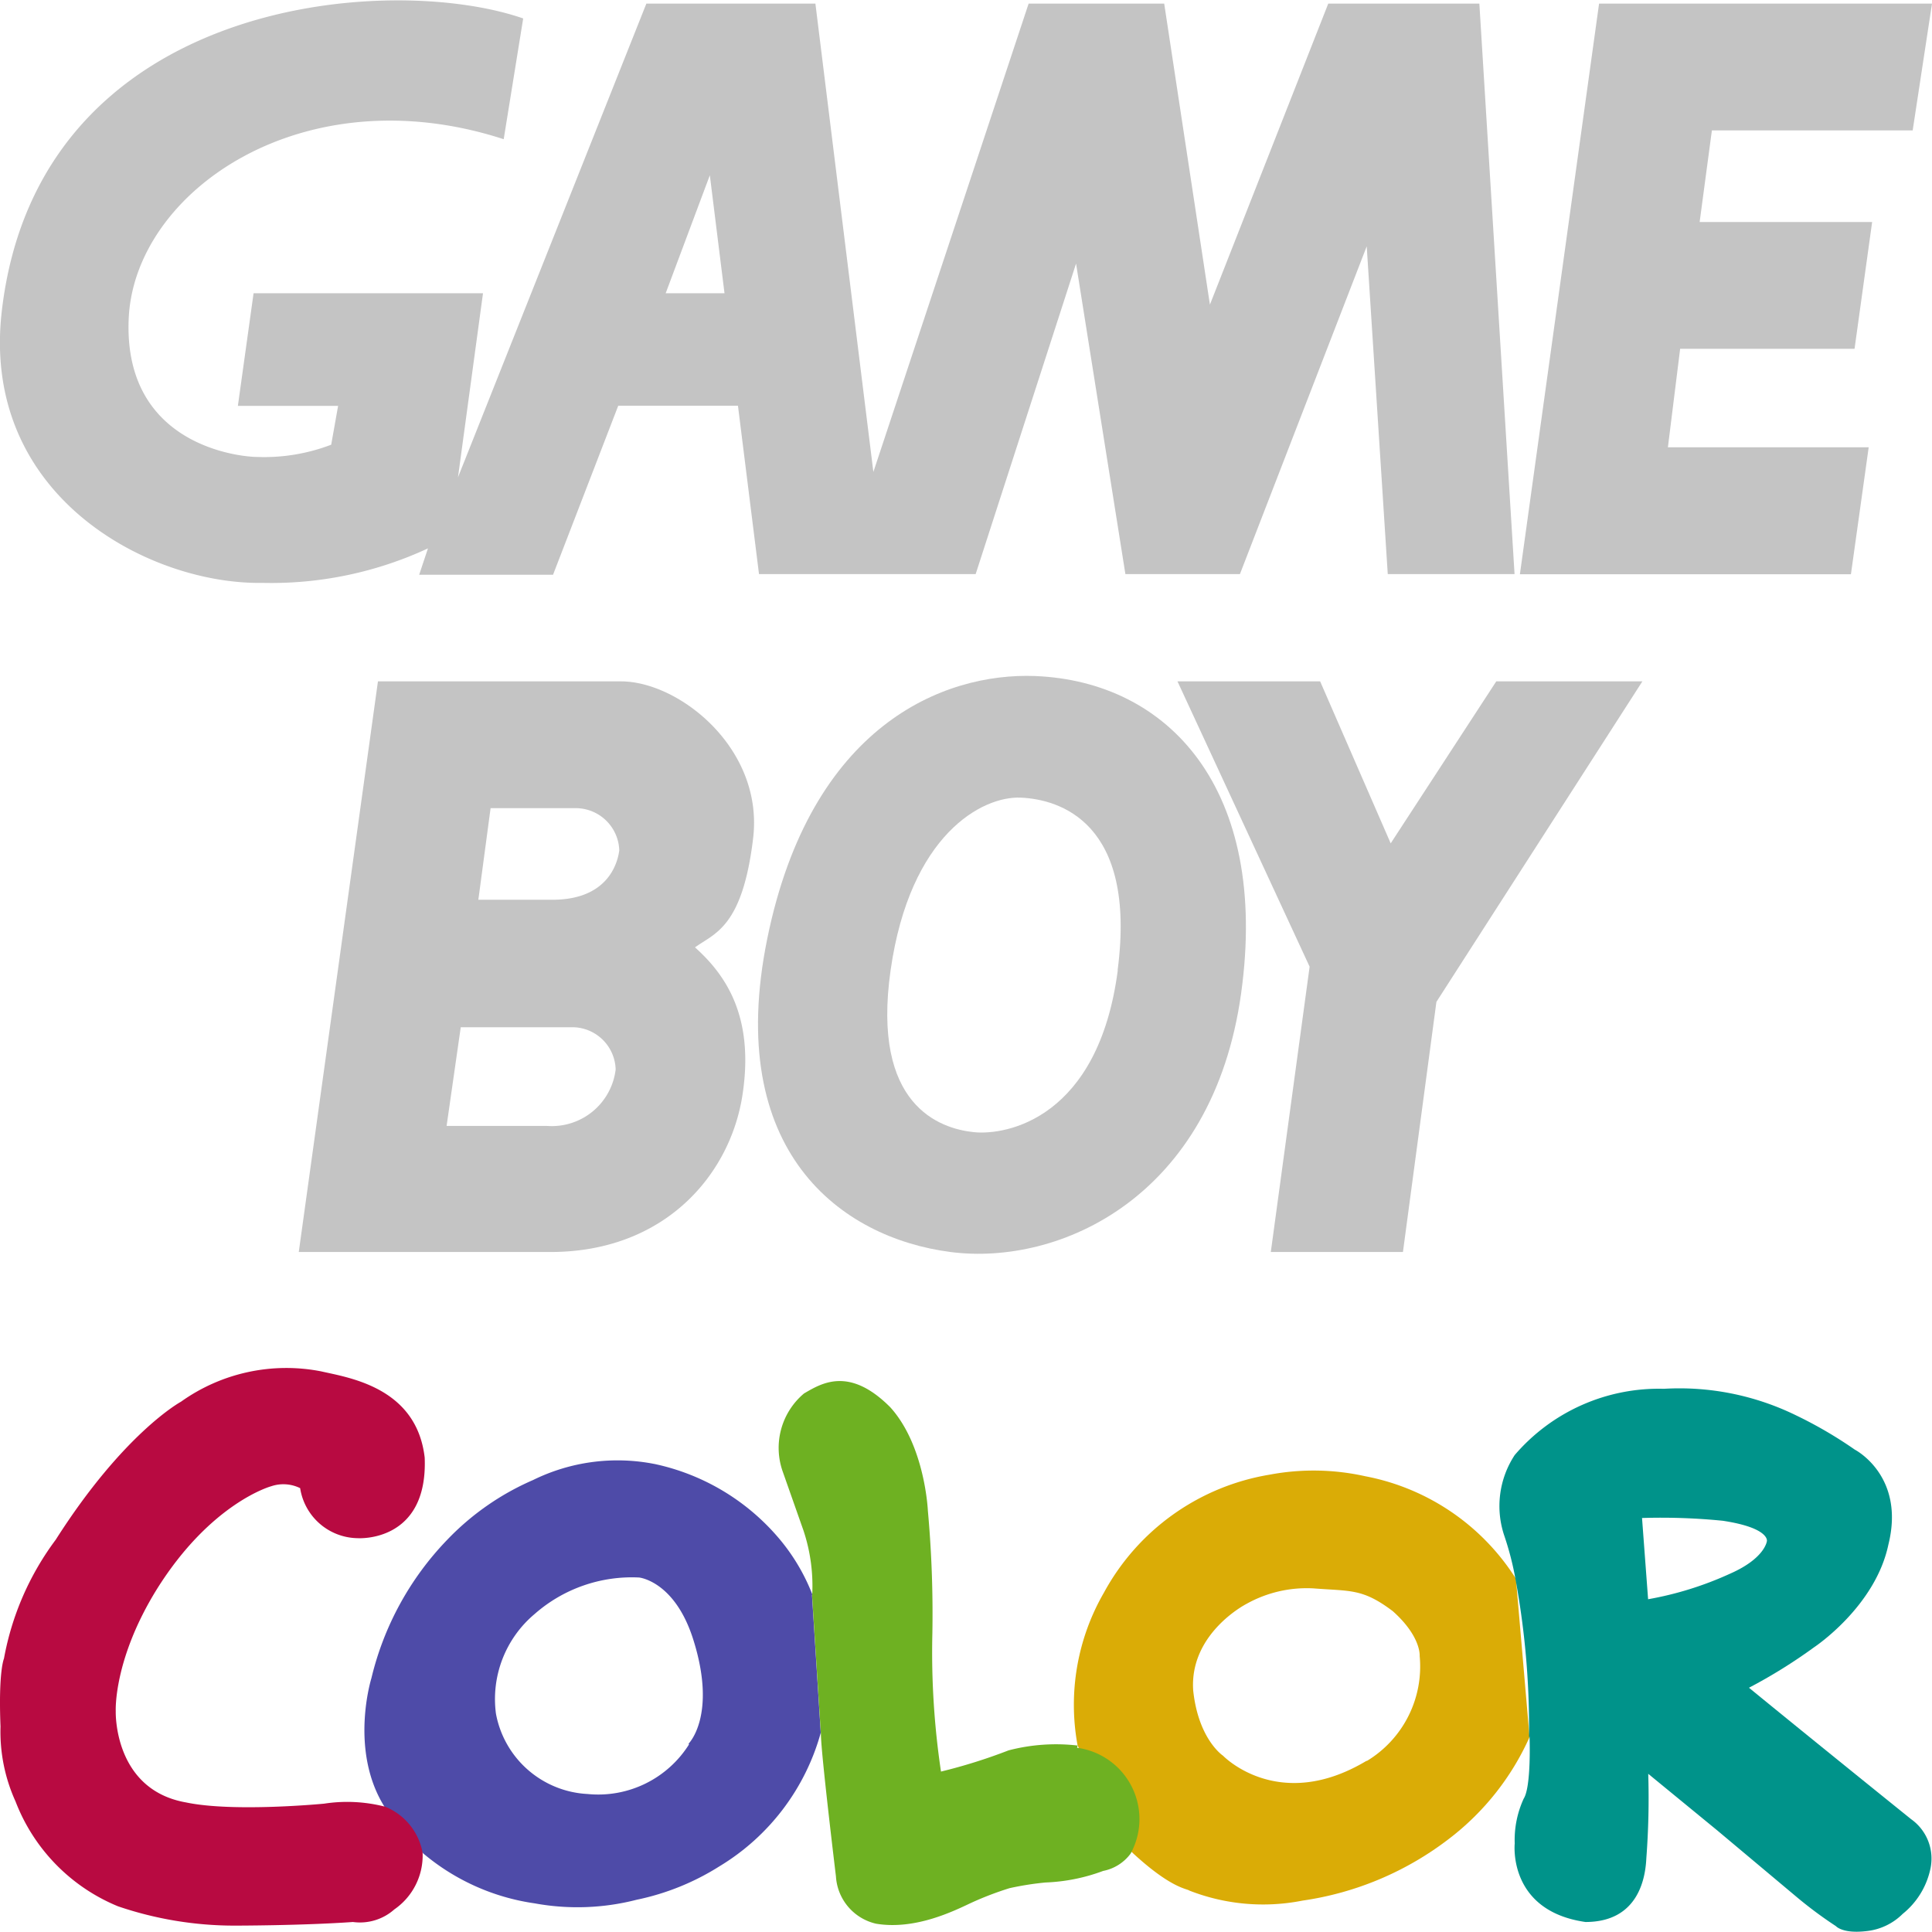 <svg id="svg2" xmlns="http://www.w3.org/2000/svg" viewBox="0 0 112 112"><defs><style>.cls-1{fill:#c4c4c4;}.cls-2{fill:#4e4ba8;}.cls-3{fill:#daac06;}.cls-4{fill:#00938a;}.cls-5{fill:#6eb122;}.cls-6{fill:#b80a41;}</style></defs><title>Gameboy_Color_light_SVG</title><g id="Camada_1"><g id="_42677040" data-name=" 42677040"><polygon class="cls-1" points="110.88 7.56 112 0.21 92.7 0.21 88.11 33.29 107.3 33.29 108.33 25.93 96.69 25.93 97.4 20.22 107.51 20.22 108.53 12.87 98.53 12.87 99.24 7.56 110.88 7.56"/><path class="cls-1" d="M77,.21,70.14,17.66,67.49.21H59.63l-9,27.15L47.27.21h-9.8L26.55,27.67,28,17H14.7l-.91,6.53H19.6l-.4,2.25a10.86,10.86,0,0,1-4.29.71c-.92,0-7.76-.61-7.45-8S17.56,4.29,29.2,8.07l1.13-7C22.57-1.63,2.19-.15.1,18.07-1.12,28.79,8.68,33.9,15.21,33.79a21.55,21.55,0,0,0,9.6-2l-.51,1.53h7.76l3.78-9.8h6.94L44,33.28H56.56l5.82-18,2.86,18h6.64l7.35-19,1.22,19H87.8L85.76.21ZM38.59,17h0l2.56-6.84L42,17Z"/><polygon class="cls-1" points="86.74 39.5 80.62 48.89 76.53 39.5 68.26 39.5 75.92 56.04 73.67 72.58 81.33 72.58 83.27 58.08 95.21 39.5 86.74 39.5"/><path class="cls-1" d="M60,39.19c-5.31-.2-13,2.86-15.52,15.22s4.29,17.35,10.62,18.17,15.21-3.17,16.85-15S67.75,39.5,60,39.19Zm4.8,17.05c-1.12,8.58-6.43,9.6-8.37,9.39s-5.92-1.53-4.8-9.39,5.31-10.1,7.55-10S65.91,47.67,64.79,56.24Z"/><path class="cls-1" d="M36,39.5H21.91L17.32,72.58H31.91c6.64,0,10.42-4.49,11.13-9.09s-1-7-2.75-8.57c1.12-.82,2.75-1.13,3.37-6.33S39.37,39.5,36,39.5ZM35.69,62a3.73,3.73,0,0,1-4,3.27H25.89l.82-5.72h6.53A2.52,2.52,0,0,1,35.69,62ZM35.9,49.3c-.11.82-.72,2.86-3.88,2.86H27.73l.71-5.31h5A2.53,2.53,0,0,1,35.9,49.3Z"/><polygon points="17.32 72.58 17.32 72.58 17.32 72.58 17.32 72.58"/><path id="path14" class="cls-2" d="M39.94,101.13A6.22,6.22,0,0,1,34.06,104a5.7,5.7,0,0,1-5.31-4.66A6.44,6.44,0,0,1,31,93.56a8.53,8.53,0,0,1,6.05-2.11s2.08.2,3.15,3.63c1.37,4.37-.28,6-.28,6Zm7.17-8.65A11.47,11.47,0,0,0,45,89a13,13,0,0,0-7-4.12,11.09,11.09,0,0,0-7.1.92,15.3,15.3,0,0,0-5,3.49,17.37,17.37,0,0,0-4.37,8s-1.3,4.16.76,7.45l2.24,2.7A12.84,12.84,0,0,0,31,110.34a13.76,13.76,0,0,0,5.91-.21,14.45,14.45,0,0,0,4.8-1.94,13.13,13.13,0,0,0,5.87-7.74l-.51-8"/><path id="path16" class="cls-3" d="M79.23,102.07c-5.11,3.07-8.33-.29-8.33-.29s-1.43-.94-1.73-3.79c-.22-3.31,3.07-5,3.07-5a7.16,7.16,0,0,1,3.9-.91c2.17.17,2.85,0,4.6,1.32C82.4,94.88,82.3,96,82.3,96a6.4,6.4,0,0,1-3.07,6.09Zm8.65-10.55a13.27,13.27,0,0,0-8.73-5.94,13.77,13.77,0,0,0-5.56-.09A13.42,13.42,0,0,0,64,92.32a13,13,0,0,0-1.53,8.87l3.1,6.14c2.3,2.15,3.23,2.15,3.38,2.27a11.75,11.75,0,0,0,6.56.58,18.18,18.18,0,0,0,8.5-3.59,15.25,15.25,0,0,0,4.66-5.89l-.79-9.18"/><path id="path18" class="cls-4" d="M95.54,92.68,95.19,88a36.06,36.06,0,0,1,4.68.16c2.71.41,2.56,1.17,2.56,1.17s-.09,1-2.14,1.9a19.6,19.6,0,0,1-4.75,1.48Zm-6.87,8s.11,2.89-.34,3.59a5.73,5.73,0,0,0-.52,2.6s-.42,3.9,4.1,4.55c3.1,0,3.48-2.6,3.53-3.7a46,46,0,0,0,.11-4.89l4,3.28,4.64,3.89a24.16,24.16,0,0,0,2.24,1.66s.38.45,1.75.29a3.48,3.48,0,0,0,2.12-1,4.56,4.56,0,0,0,1.6-2.58,2.8,2.8,0,0,0-1.11-2.91s-5.6-4.51-9.4-7.62a30.36,30.36,0,0,0,3.78-2.35s3.54-2.34,4.3-5.94c1-4-1.94-5.51-1.94-5.51a24.79,24.79,0,0,0-3.43-2,15.38,15.38,0,0,0-7.64-1.53,11,11,0,0,0-8.65,3.84,5.38,5.38,0,0,0-.59,4.72,17.36,17.36,0,0,1,.63,2.45,47.73,47.73,0,0,1,.79,9.18"/><path id="path20" class="cls-5" d="M62.47,101.19a10.9,10.9,0,0,0-4,.28,31.42,31.42,0,0,1-3.92,1.23,46.87,46.87,0,0,1-.5-8,66,66,0,0,0-.26-7.12s-.16-3.77-2.18-6c-2.39-2.4-4-1.38-5-.8a4.12,4.12,0,0,0-1.22,4.57l1.19,3.38a10.16,10.16,0,0,1,.5,3.81l.51,8c0,1.06.87,8.23.87,8.23a3,3,0,0,0,2.33,2.75c2.29.38,4.55-.76,5.51-1.21a18.67,18.67,0,0,1,2.22-.85,17.19,17.19,0,0,1,2.09-.33,10.68,10.68,0,0,0,3.34-.67,2.6,2.6,0,0,0,1.59-1,4.17,4.17,0,0,0-3.1-6.14"/><path id="path22" class="cls-6" d="M22.26,104.72a8.79,8.79,0,0,0-3.47-.16s-5.23.51-8-.07c-4.23-.74-4.08-5.29-4.08-5.29s-.15-3,2.4-7.1c3.14-5,6.61-5.94,6.61-5.94a2.2,2.2,0,0,1,1.68.11,3.42,3.42,0,0,0,3.34,2.9s4.08.28,3.88-4.67c-.47-4.07-4.38-4.63-6-5a10.51,10.51,0,0,0-8.13,1.76s-3.3,1.78-7.26,8a16.41,16.41,0,0,0-3,6.89s-.33.73-.2,3.94a9.77,9.77,0,0,0,.87,4.34,10.73,10.73,0,0,0,5.94,6.08,20.92,20.92,0,0,0,6.75,1.12s3.89,0,6.87-.21a3,3,0,0,0,2.4-.73,3.8,3.8,0,0,0,1.64-3.27,3.56,3.56,0,0,0-2.24-2.71"/></g></g></svg>